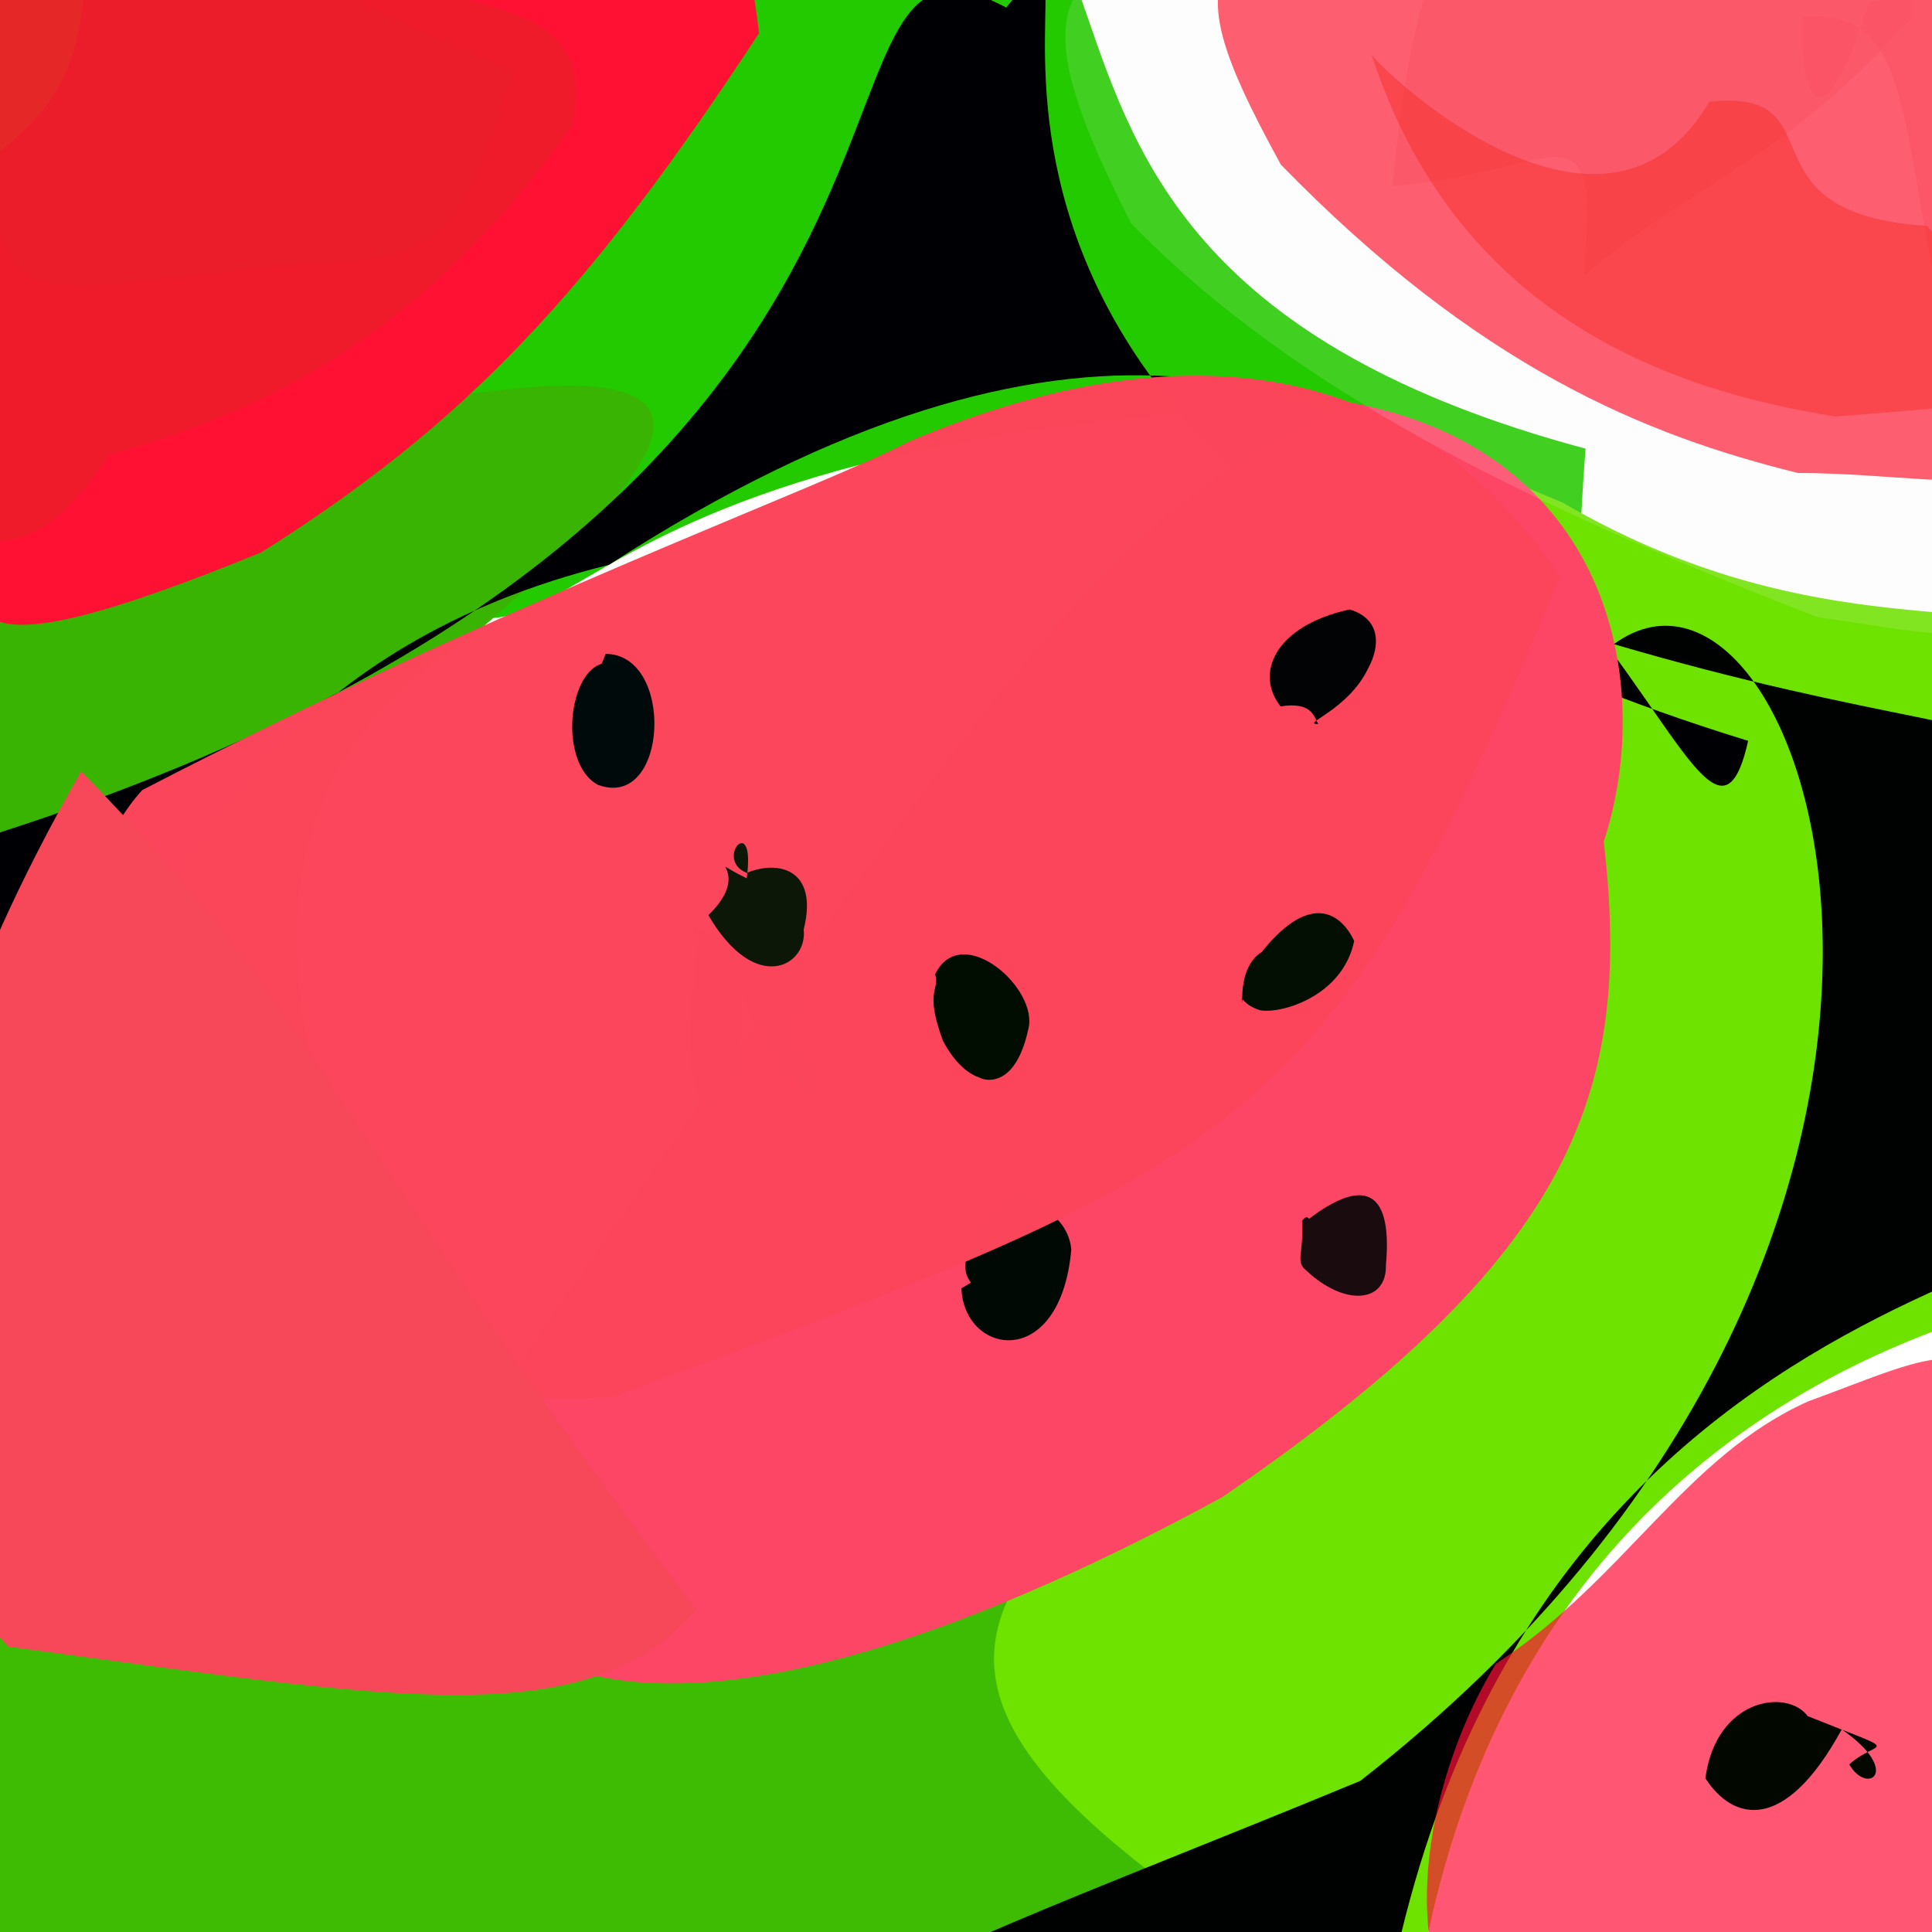 <svg xmlns="http://www.w3.org/2000/svg" width="384" height="384" viewBox="0 0 384 384">
  <defs/>
  <path fill="rgb(23.137%, 73.333%, 0%)" opacity="0.983" d="M260.152,274.898 C259.184,461.973 260.195,453.301 135.477,403.371 C-38.605,391.098 129.844,371.262 1.59,396.844 C-108.332,311.16 62.707,320.328 103.965,284.738 C107.34,321.754 199.516,328.41 260.152,274.898"/>
  <path fill="rgb(13.725%, 79.216%, 0%)" opacity="0.999" d="M315.145,89.172 C308.93,168.875 332.398,100.129 232.188,82.324 C71.691,96.918 129.352,162.992 44.098,87.012 C134.367,10.129 97.5,-48.129 133.086,-35.586 C264.789,-57.445 162.066,48.137 315.145,89.172"/>
  <path fill="rgb(22.353%, 70.588%, 1.176%)" d="M93.398,126.844 C32.027,164.191 66.566,235.938 91.32,278.871 C-100.957,250.605 -36.281,316.234 -52.645,186.441 C-79.078,67.031 -18.027,123.176 57.93,85.086 C150.227,64.246 144.098,83.422 93.398,126.844"/>
  <path fill="rgb(45.49%, 47.843%, 14.118%)" opacity="0.53" d="M35.215,1.238 C13.23,8.984 -5.848,6.984 -3.672,13.914 C-6.844,10.539 -16.137,10.652 -16.109,3.941 C-10.57,-6.105 -5.887,-10.789 7.367,-20.227 C18.629,-23.516 20.797,-17.781 35.215,1.238"/>
  <path fill="rgb(43.137%, 89.02%, 0%)" opacity="0.999" d="M434.457,252.879 C454.527,254.043 298.785,245.984 280.324,405.883 C152.465,330.695 188.777,316.52 281.234,246.953 C365.859,123.891 244.742,72.391 310.547,99.875 C404.953,154.746 451.5,64.328 434.457,252.879"/>
  <path fill="rgb(0%, 0%, 1.569%)" d="M347.457,147.246 C335.461,200.52 305.84,-7.242 121.027,112.27 C-5.531,143.539 37.047,280.133 -10.648,168.758 C209.082,102.883 151.77,-24.195 199.984,1.492 C229.043,-33.863 151.988,87.246 347.457,147.246"/>
  <path fill="rgb(99.216%, 27.059%, 39.608%)" d="M318.77,167.262 C324.402,216.812 313.492,249.246 242.941,297.566 C146.156,350.293 92.207,343.801 85.449,296.512 C207.863,120.266 218.242,104.43 268.477,80.023 C319.23,89.48 329.312,134.793 318.77,167.262"/>
  <path fill="rgb(20%, 19.216%, 3.137%)" opacity="0.972" d="M157.836,206.645 C170.586,226.797 154.32,216.832 147.289,197.016 C149.887,225.676 131.402,233.48 139,186.422 C132.16,175.516 137.684,190.004 147.191,184.359 C162.531,189.418 160.199,184.793 157.836,206.645"/>
  <path fill="rgb(0%, 3.922%, 2.353%)" opacity="0.995" d="M212.93,248.332 C210.758,272.688 191.605,269.418 191.086,256.062 C203.098,249.164 206.957,242.25 194.645,256.324 C185.012,250.555 203.418,233.863 204.039,237.457 C197.145,236.988 212.008,238.355 212.93,248.332"/>
  <path fill="rgb(98.824%, 27.451%, 35.686%)" opacity="0.993" d="M310.074,114.582 C264.371,224.871 247.961,231.375 121.52,277.703 C25.996,282.918 -0.797,188.41 28.297,157.023 C101.191,119.176 163.598,96.816 180.637,87.766 C231.168,66.418 279.18,68.395 310.074,114.582"/>
  <path fill="rgb(97.255%, 93.725%, 93.725%)" opacity="0.144" d="M403.434,56.344 C404.258,135.934 401.551,128.211 361.352,122.676 C305.582,101.168 258.109,78.535 224.824,44.414 C198.609,-7.207 209.191,-12.762 280.602,-17.621 C383.105,-6.281 387.379,-1.254 403.434,56.344"/>
  <path fill="rgb(72.941%, 31.373%, 18.431%)" opacity="0.515" d="M379.762,3.77 C353.238,32.84 337.961,35.336 314.832,54.664 C318.059,18.555 310.094,34.266 276.801,36.953 C282.777,-26.055 295.625,-24.441 325.48,-26.227 C359.938,-27.715 382.012,-39.332 379.762,3.77"/>
  <path fill="rgb(64.706%, 12.549%, 0%)" opacity="0.861" d="M1.777,8.172 C18.203,10.508 5.703,12.305 -14.238,10.551 C-5.273,10.281 -10.449,6.832 -12.176,0.477 C-10.461,-5.922 -5.777,-10.605 3.234,-16.055 C7.156,-10.004 1.117,9.688 1.777,8.172"/>
  <path fill="rgb(0%, 0.784%, 0.392%)" opacity="0.998" d="M427.215,230.598 C435.5,255.363 289.957,245.832 272.156,422.23 C98.832,414.23 161.684,398.969 270.363,353.965 C409.129,245.699 359.926,99.336 320.777,128.031 C425.879,158.965 422.547,126.957 427.215,230.598"/>
  <path fill="rgb(88.627%, 17.647%, 19.216%)" opacity="0.486" d="M389.508,27.098 C396.941,52.773 413.449,76.082 392.227,87.129 C375.445,31.285 383.898,1.395 358.238,3.262 C357.695,24.129 363.57,26.121 371.414,0.582 C406.098,-7.125 399.719,6.086 389.508,27.098"/>
  <path fill="rgb(0%, 5.882%, 1.176%)" opacity="0.986" d="M269.156,187.02 C266.879,198.035 254.602,201.605 250.395,200.781 C246.527,199.547 246.633,197.078 246.914,199.426 C246.434,186.691 256.301,188.379 250.379,189.73 C260.07,177.238 266.41,181.203 269.156,187.02"/>
  <path fill="rgb(100%, 5.098%, 21.961%)" opacity="0.699" d="M407.871,323.207 C407.816,377.629 406.141,390.898 313.922,418.352 C272.488,408.828 280.363,358.336 297.324,330.676 C322.902,314.039 334.902,289.426 359.492,278.488 C393.344,266.18 398.785,258.207 407.871,323.207"/>
  <path fill="rgb(5.098%, 3.137%, 3.529%)" opacity="0.943" d="M275.461,251.445 C275.645,259.02 267.258,259.695 259.68,252.559 C257.363,250.785 259.148,249.324 258.824,242.645 C260.746,239.754 261.176,246.918 259.277,242.953 C269.887,234.52 276.945,235.016 275.461,251.445"/>
  <path fill="rgb(100%, 6.667%, 20.392%)" d="M150.871,6.594 C116.727,58.621 92.207,84.43 51.918,109.793 C-10.551,135.328 -7.781,123.477 -2.797,100.652 C-14.504,-28.703 1.402,-23.039 62.512,-35.27 C106.789,-49.844 141.184,-73.562 150.871,6.594"/>
  <path fill="rgb(99.216%, 32.549%, 40%)" opacity="0.932" d="M460.215,58.758 C406.492,106.211 396.414,94.215 357.34,94 C327.188,86.57 293.902,73.09 254.582,32.719 C230.375,-11.488 236.203,-16.742 317.66,-25.402 C390.16,2.988 423.668,-0.078 460.215,58.758"/>
  <path fill="rgb(73.725%, 57.255%, 3.137%)" opacity="0.555" d="M16.645,-10.359 C17.926,16.441 7.281,24.969 -4.832,33.645 C-6.012,10.145 -8.492,3.941 -14.016,1.633 C-10.812,-6.066 -6.125,-10.754 3.516,-30.539 C8.871,-31.473 11.043,-20.805 16.645,-10.359"/>
  <path fill="rgb(0%, 4.314%, 4.706%)" opacity="0.993" d="M127.047,134.816 C114.344,122.434 108.969,150.582 118.809,155.98 C132.84,161.227 134.207,130.016 120.383,129.961 C115.023,143.684 112.176,143.797 123.277,143.246 C117.281,128.266 112.703,142.531 127.047,134.816"/>
  <path fill="rgb(0.392%, 1.569%, 2.353%)" opacity="0.995" d="M271.945,132.816 C267.93,141.219 258.316,143.988 262.02,143.898 C261.148,142.648 261.012,139.398 254.527,140.395 C249.469,134.066 253.066,124.492 268.23,121.129 C274.199,122.887 274.531,128.031 271.945,132.816"/>
  <path fill="rgb(0.392%, 5.098%, 0.392%)" opacity="0.989" d="M204.359,204.66 C201.004,219.977 191.672,212.629 195.324,214.215 C198.895,213.965 192.699,216.816 187.414,206.859 C183.656,196.691 186.879,196.824 185.867,193.633 C191.059,182.953 206.648,196.492 204.359,204.66"/>
  <path fill="rgb(2.353%, 8.627%, 2.353%)" opacity="0.968" d="M159.738,184.754 C160.574,191.93 150.16,197.961 140.797,181.902 C150.273,172.719 138.602,169.738 148.406,174.574 C150.312,161.004 141.762,170.863 148.441,173.496 C154.422,170.949 162.789,172.512 159.738,184.754"/>
  <path fill="rgb(0.392%, 3.137%, 0%)" opacity="0.996" d="M367.555,350.684 C371.117,356.926 378.191,352.125 366.059,343.734 C354.652,364.648 344.379,361.879 338.961,353.441 C341.059,337.535 355.211,335.562 359.293,341.09 C379.066,349.051 373.266,345.484 367.555,350.684"/>
  <path fill="rgb(92.157%, 11.765%, 15.686%)" opacity="0.783" d="M113.828,24.879 C81.672,70.008 49.164,82.414 21.652,90.484 C5.895,114.504 -12.125,118.598 -31.305,65.055 C-15.574,-1.258 -8.789,-10.07 43.109,-8.781 C101.789,1.039 118.098,0.672 113.828,24.879"/>
  <path fill="rgb(94.902%, 13.725%, 9.02%)" opacity="0.387" d="M383.047,44.906 C409.863,78.648 431.086,77.586 364.836,82.781 C329.914,77.293 289.113,61.5 272.633,10.91 C277.246,16.625 319.441,54.926 339.746,20.215 C365.992,17.449 344.68,42.461 383.047,44.906"/>
  <path fill="rgb(89.02%, 14.118%, 18.039%)" opacity="0.324" d="M101.609,14.09 C92.258,50.348 84.613,51.789 57.082,52.652 C5.184,58.062 -0.91,63.031 -0.707,31.512 C-2.254,-36.016 4.906,-34.547 32.281,-20.777 C58.656,-3.48 65.945,-2.273 101.609,14.09"/>
  <path fill="rgb(96.863%, 28.235%, 34.902%)" d="M138.484,319.965 C116.52,344.98 78.34,337.598 1.656,327.281 C-10.055,314.863 -11.383,305.734 -12.891,282.176 C-10.449,269.949 -34.516,242.191 16.117,153.32 C63.543,201.215 69.438,229.168 138.484,319.965"/>
</svg>

